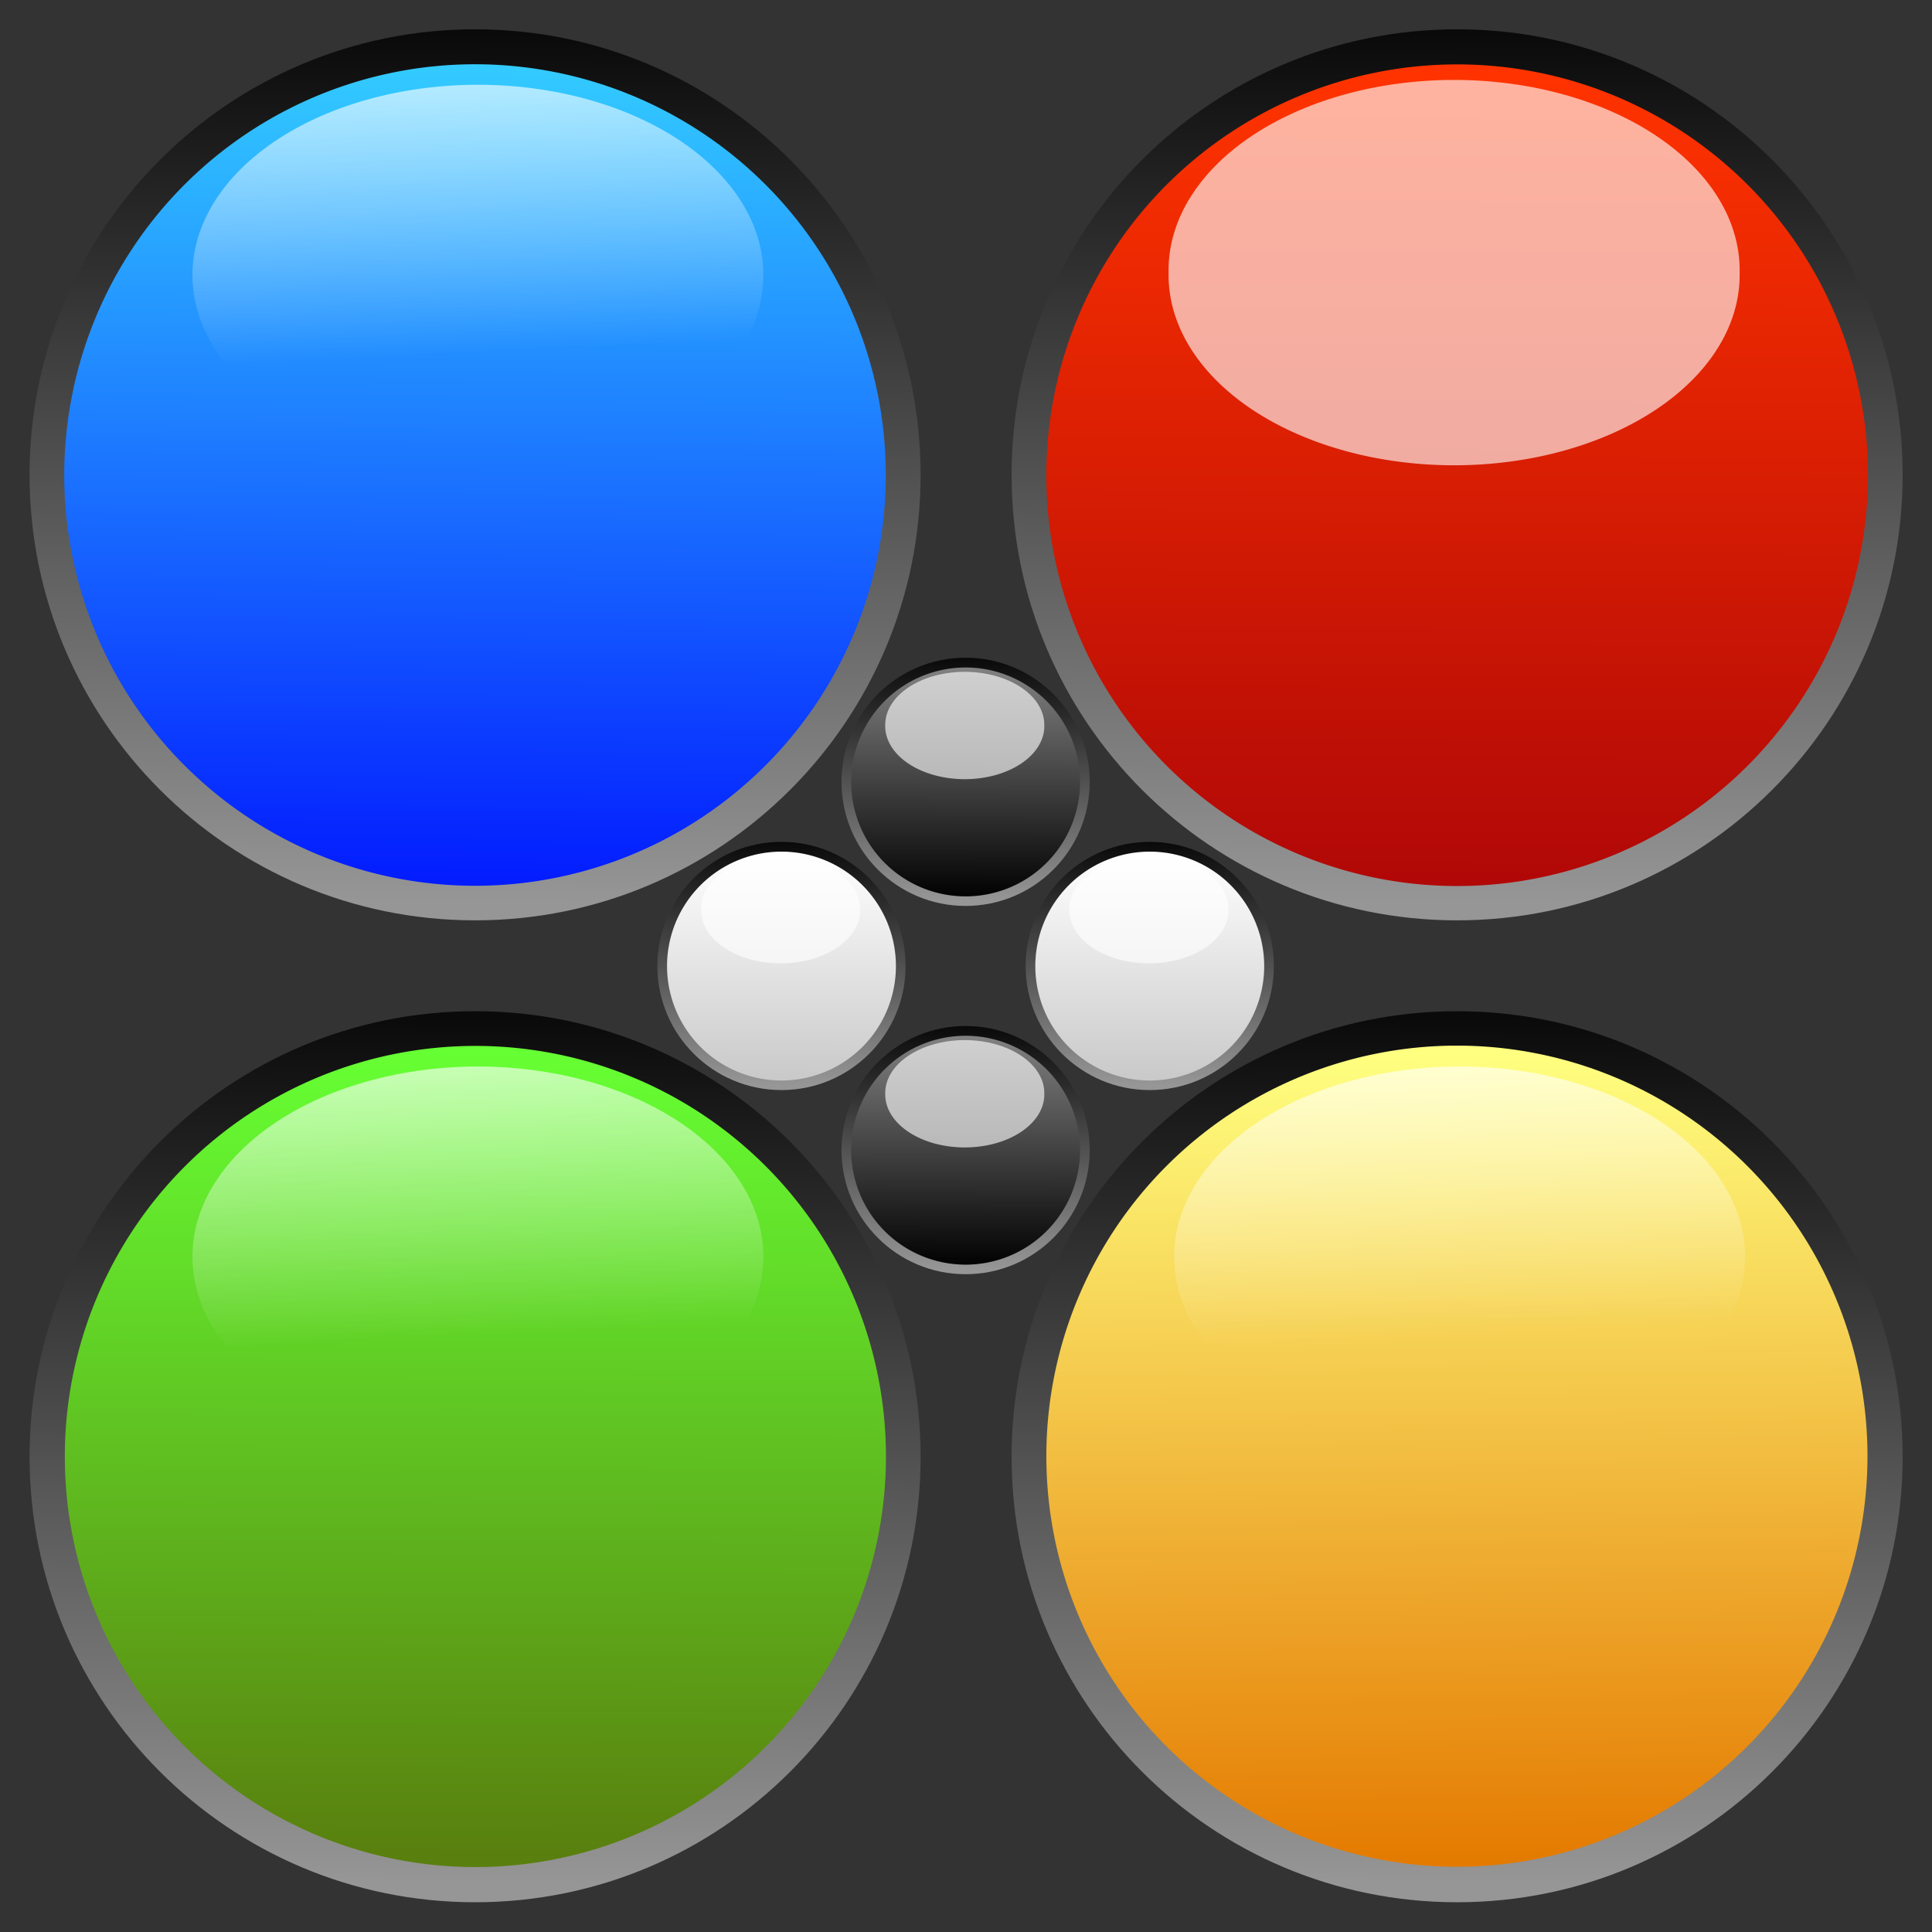 <svg xmlns="http://www.w3.org/2000/svg" xmlns:xlink="http://www.w3.org/1999/xlink" viewBox="0 0 64 64"><rect x="0" y="0" width="64" height="64" fill="#333333" stroke="none"/><defs><path id="W" d="m3.214 18.874c0 8.095-6.562 14.656-14.656 14.656-8.095 0-14.656-6.562-14.656-14.656 0-8.095 6.562-14.656 14.656-14.656 8.095 0 14.656 6.562 14.656 14.656"/><path id="X" d="m60.798 15.814a12.612 12.612 0 0 1 -25.224 0 12.612 12.612 0 1 1 25.224 0"/><path id="Y" d="M49.92 5.284A5.841 8.766 45 1 1 37.524 17.68 5.841 8.766 45 1 1 49.92 5.284"/><linearGradient xlink:href="#0" id="M" gradientUnits="userSpaceOnUse" gradientTransform="matrix(.079 0 0 .097-18.921-24.547)" x1="440.73" y1="282.35" x2="444.45" y2="373.65"/><linearGradient xlink:href="#2" id="L" gradientUnits="userSpaceOnUse" x1="15.775" y1="2.046" x2="15.526" y2="29.26"/><linearGradient xlink:href="#0" id="V" gradientUnits="userSpaceOnUse" gradientTransform="matrix(.079 0 0 .097-18.921 7.975)" x1="440.73" y1="282.35" x2="444.45" y2="373.65"/><linearGradient xlink:href="#1" id="K" gradientUnits="userSpaceOnUse" x1="-11.346" y1="4.359" x2="-11.538" y2="32.913"/><linearGradient xlink:href="#7" id="I" gradientUnits="userSpaceOnUse" x1="39.462" y1="7.04" x2="57.35" y2="25.04"/><linearGradient xlink:href="#1" id="H" gradientUnits="userSpaceOnUse" x1="-11.346" y1="4.359" x2="-11.538" y2="32.913"/><linearGradient xlink:href="#0" id="J" gradientUnits="userSpaceOnUse" x1="39.665" y1="7.426" x2="45.679" y2="13.06"/><linearGradient xlink:href="#1" id="N" gradientUnits="userSpaceOnUse" x1="-11.346" y1="4.359" x2="-11.538" y2="32.913"/><linearGradient xlink:href="#4" id="U" gradientUnits="userSpaceOnUse" x1="5.394" y1="36.89" x2="27.2" y2="58.83"/><linearGradient xlink:href="#1" id="T" gradientUnits="userSpaceOnUse" x1="-11.346" y1="4.359" x2="-11.538" y2="32.913"/><linearGradient xlink:href="#5" id="O" gradientUnits="userSpaceOnUse" x1="39.462" y1="7.04" x2="57.35" y2="25.04"/><linearGradient xlink:href="#0" id="S" gradientUnits="userSpaceOnUse" gradientTransform="matrix(.079 0 0 .097 13.6 7.975)" x1="440.73" y1="282.35" x2="444.45" y2="373.65"/><linearGradient xlink:href="#1" id="Q" gradientUnits="userSpaceOnUse" x1="-11.346" y1="4.359" x2="-11.538" y2="32.913"/><linearGradient xlink:href="#0" id="P" gradientUnits="userSpaceOnUse" x1="39.665" y1="7.426" x2="45.679" y2="13.06"/><linearGradient xlink:href="#3" id="R" gradientUnits="userSpaceOnUse" x1="36.796" y1="37.17" x2="59.02" y2="58.97"/><linearGradient xlink:href="#0" id="G" gradientUnits="userSpaceOnUse" x1="39.665" y1="7.426" x2="45.679" y2="13.06"/><linearGradient xlink:href="#6" id="9" gradientUnits="userSpaceOnUse" x1="39.462" y1="7.04" x2="57.35" y2="25.04"/><linearGradient xlink:href="#1" id="8" gradientUnits="userSpaceOnUse" x1="-11.346" y1="4.359" x2="-11.538" y2="32.913"/><linearGradient x1="440.73" y1="183.3" gradientTransform="matrix(1 0 0 .833 0 68.53)" x2="457.54" gradientUnits="userSpaceOnUse" y2="394.88" id="0"><stop stop-color="#fff" stop-opacity=".627"/><stop offset="1" stop-opacity="0" stop-color="#fff"/></linearGradient><linearGradient id="1"><stop stop-color="#0a0a0a"/><stop offset="1" stop-color="#969696"/></linearGradient><linearGradient xlink:href="#7" id="F" gradientUnits="userSpaceOnUse" x1="39.462" y1="7.04" x2="57.35" y2="25.04"/><linearGradient xlink:href="#1" id="E" gradientUnits="userSpaceOnUse" x1="-11.346" y1="4.359" x2="-11.538" y2="32.913"/><linearGradient xlink:href="#0" id="D" gradientUnits="userSpaceOnUse" x1="39.665" y1="7.426" x2="45.679" y2="13.06"/><linearGradient xlink:href="#0" id="A" gradientUnits="userSpaceOnUse" x1="39.665" y1="7.426" x2="45.679" y2="13.06"/><linearGradient xlink:href="#1" id="B" gradientUnits="userSpaceOnUse" x1="-11.346" y1="4.359" x2="-11.538" y2="32.913"/><linearGradient xlink:href="#6" id="C" gradientUnits="userSpaceOnUse" x1="39.462" y1="7.04" x2="57.35" y2="25.04"/><radialGradient id="7" gradientUnits="userSpaceOnUse" cy="421.87" cx="262.05" r="223.36"><stop stop-color="#808080"/><stop offset="1"/></radialGradient><radialGradient id="2" gradientUnits="userSpaceOnUse" cy="421.87" cx="262.05" r="223.36"><stop stop-color="#3cf"/><stop stop-color="#031cff" offset="1"/></radialGradient><radialGradient id="3" gradientUnits="userSpaceOnUse" cy="421.87" cx="262.05" r="223.36"><stop stop-color="#ffff80"/><stop stop-color="#e47a00" offset="1"/></radialGradient><radialGradient id="6" gradientUnits="userSpaceOnUse" cy="421.87" cx="262.05" r="223.36"><stop stop-color="#fff"/><stop stop-color="#c8c8c8" offset="1"/></radialGradient><radialGradient id="4" gradientUnits="userSpaceOnUse" cy="421.87" cx="262.05" r="223.36"><stop stop-color="#6f3"/><stop stop-color="#597f0e" offset="1"/></radialGradient><radialGradient id="5" gradientUnits="userSpaceOnUse" cy="421.87" cx="262.05" r="223.36"><stop stop-color="#f30"/><stop stop-color="#af0707" offset="1"/></radialGradient></defs><use transform="matrix(1.007 0 0 1.007 27.26-3.277)" fill="url(#K)" xlink:href="#W"/><path d="M25.357 25.357A13.606 13.606 0 0 1 6.114 6.114 13.606 13.606 0 1 1 25.357 25.357" fill="url(#L)"/><path d="m25.287 9.109a9.456 6.301 0 1 1 -18.912 0 9.456 6.301 0 1 1 18.912 -0" fill="url(#M)"/><use transform="matrix(1.007 0 0 1.007 59.791-3.277)" fill="url(#N)" xlink:href="#W"/><g transform="matrix(.763.763-.763.763 23.57-33.09)"><use fill="url(#O)" xlink:href="#X"/><path d="M49.92 5.284A5.841 8.766 45 1 1 37.524 17.68 5.841 8.766 45 1 1 49.92 5.284" fill="url(#P)"/></g><use transform="matrix(1.007 0 0 1.007 59.791 29.25)" fill="url(#Q)" xlink:href="#W"/><g transform="matrix(.61.61-.61.61 48.36-10.224)"><path d="m63.605 48a15.765 15.765 0 0 1 -31.531 0 15.765 15.765 0 1 1 31.531 0" fill="url(#R)"/></g><path d="m57.808 41.631a9.456 6.301 0 1 1 -18.912 0 9.456 6.301 0 1 1 18.912 -0" fill="url(#S)"/><use transform="matrix(1.007 0 0 1.007 27.26 29.25)" fill="url(#T)" xlink:href="#W"/><g transform="matrix(.61.61-.61.61 35.17 9.11)"><path d="m31.926 48a15.765 15.765 0 0 1 -31.531 0 15.765 15.765 0 1 1 31.531 0" fill="url(#U)"/></g><path d="m25.287 41.631a9.456 6.301 0 1 1 -18.912 0 9.456 6.301 0 1 1 18.912 -0" fill="url(#V)"/><g transform="matrix(.197-.197.197.197 21.489 36.22)"><g transform="matrix(.707.707-.707.707-1.129-44.797)"><use transform="matrix(1.007 0 0 1.007 59.791-3.277)" fill="url(#8)" xlink:href="#W"/><g transform="matrix(.763.763-.763.763 23.57-33.09)"><use fill="url(#9)" xlink:href="#X"/><use fill="url(#A)" xlink:href="#Y"/></g></g><g transform="matrix(.707.707-.707.707 29.834-13.833)"><use transform="matrix(1.007 0 0 1.007 59.791-3.277)" fill="url(#B)" xlink:href="#W"/><g transform="matrix(.763.763-.763.763 23.57-33.09)"><use fill="url(#C)" xlink:href="#X"/><use fill="url(#D)" xlink:href="#Y"/></g></g><g transform="matrix(.707.707-.707.707 29.834-44.797)"><use transform="matrix(1.007 0 0 1.007 59.791-3.277)" fill="url(#E)" xlink:href="#W"/><g transform="matrix(.763.763-.763.763 23.57-33.09)"><use fill="url(#F)" xlink:href="#X"/><use fill="url(#G)" xlink:href="#Y"/></g></g><g transform="matrix(.707.707-.707.707-1.129-13.833)"><use transform="matrix(1.007 0 0 1.007 59.791-3.277)" fill="url(#H)" xlink:href="#W"/><g transform="matrix(.763.763-.763.763 23.57-33.09)"><use fill="url(#I)" xlink:href="#X"/><use fill="url(#J)" xlink:href="#Y"/></g></g></g></svg>